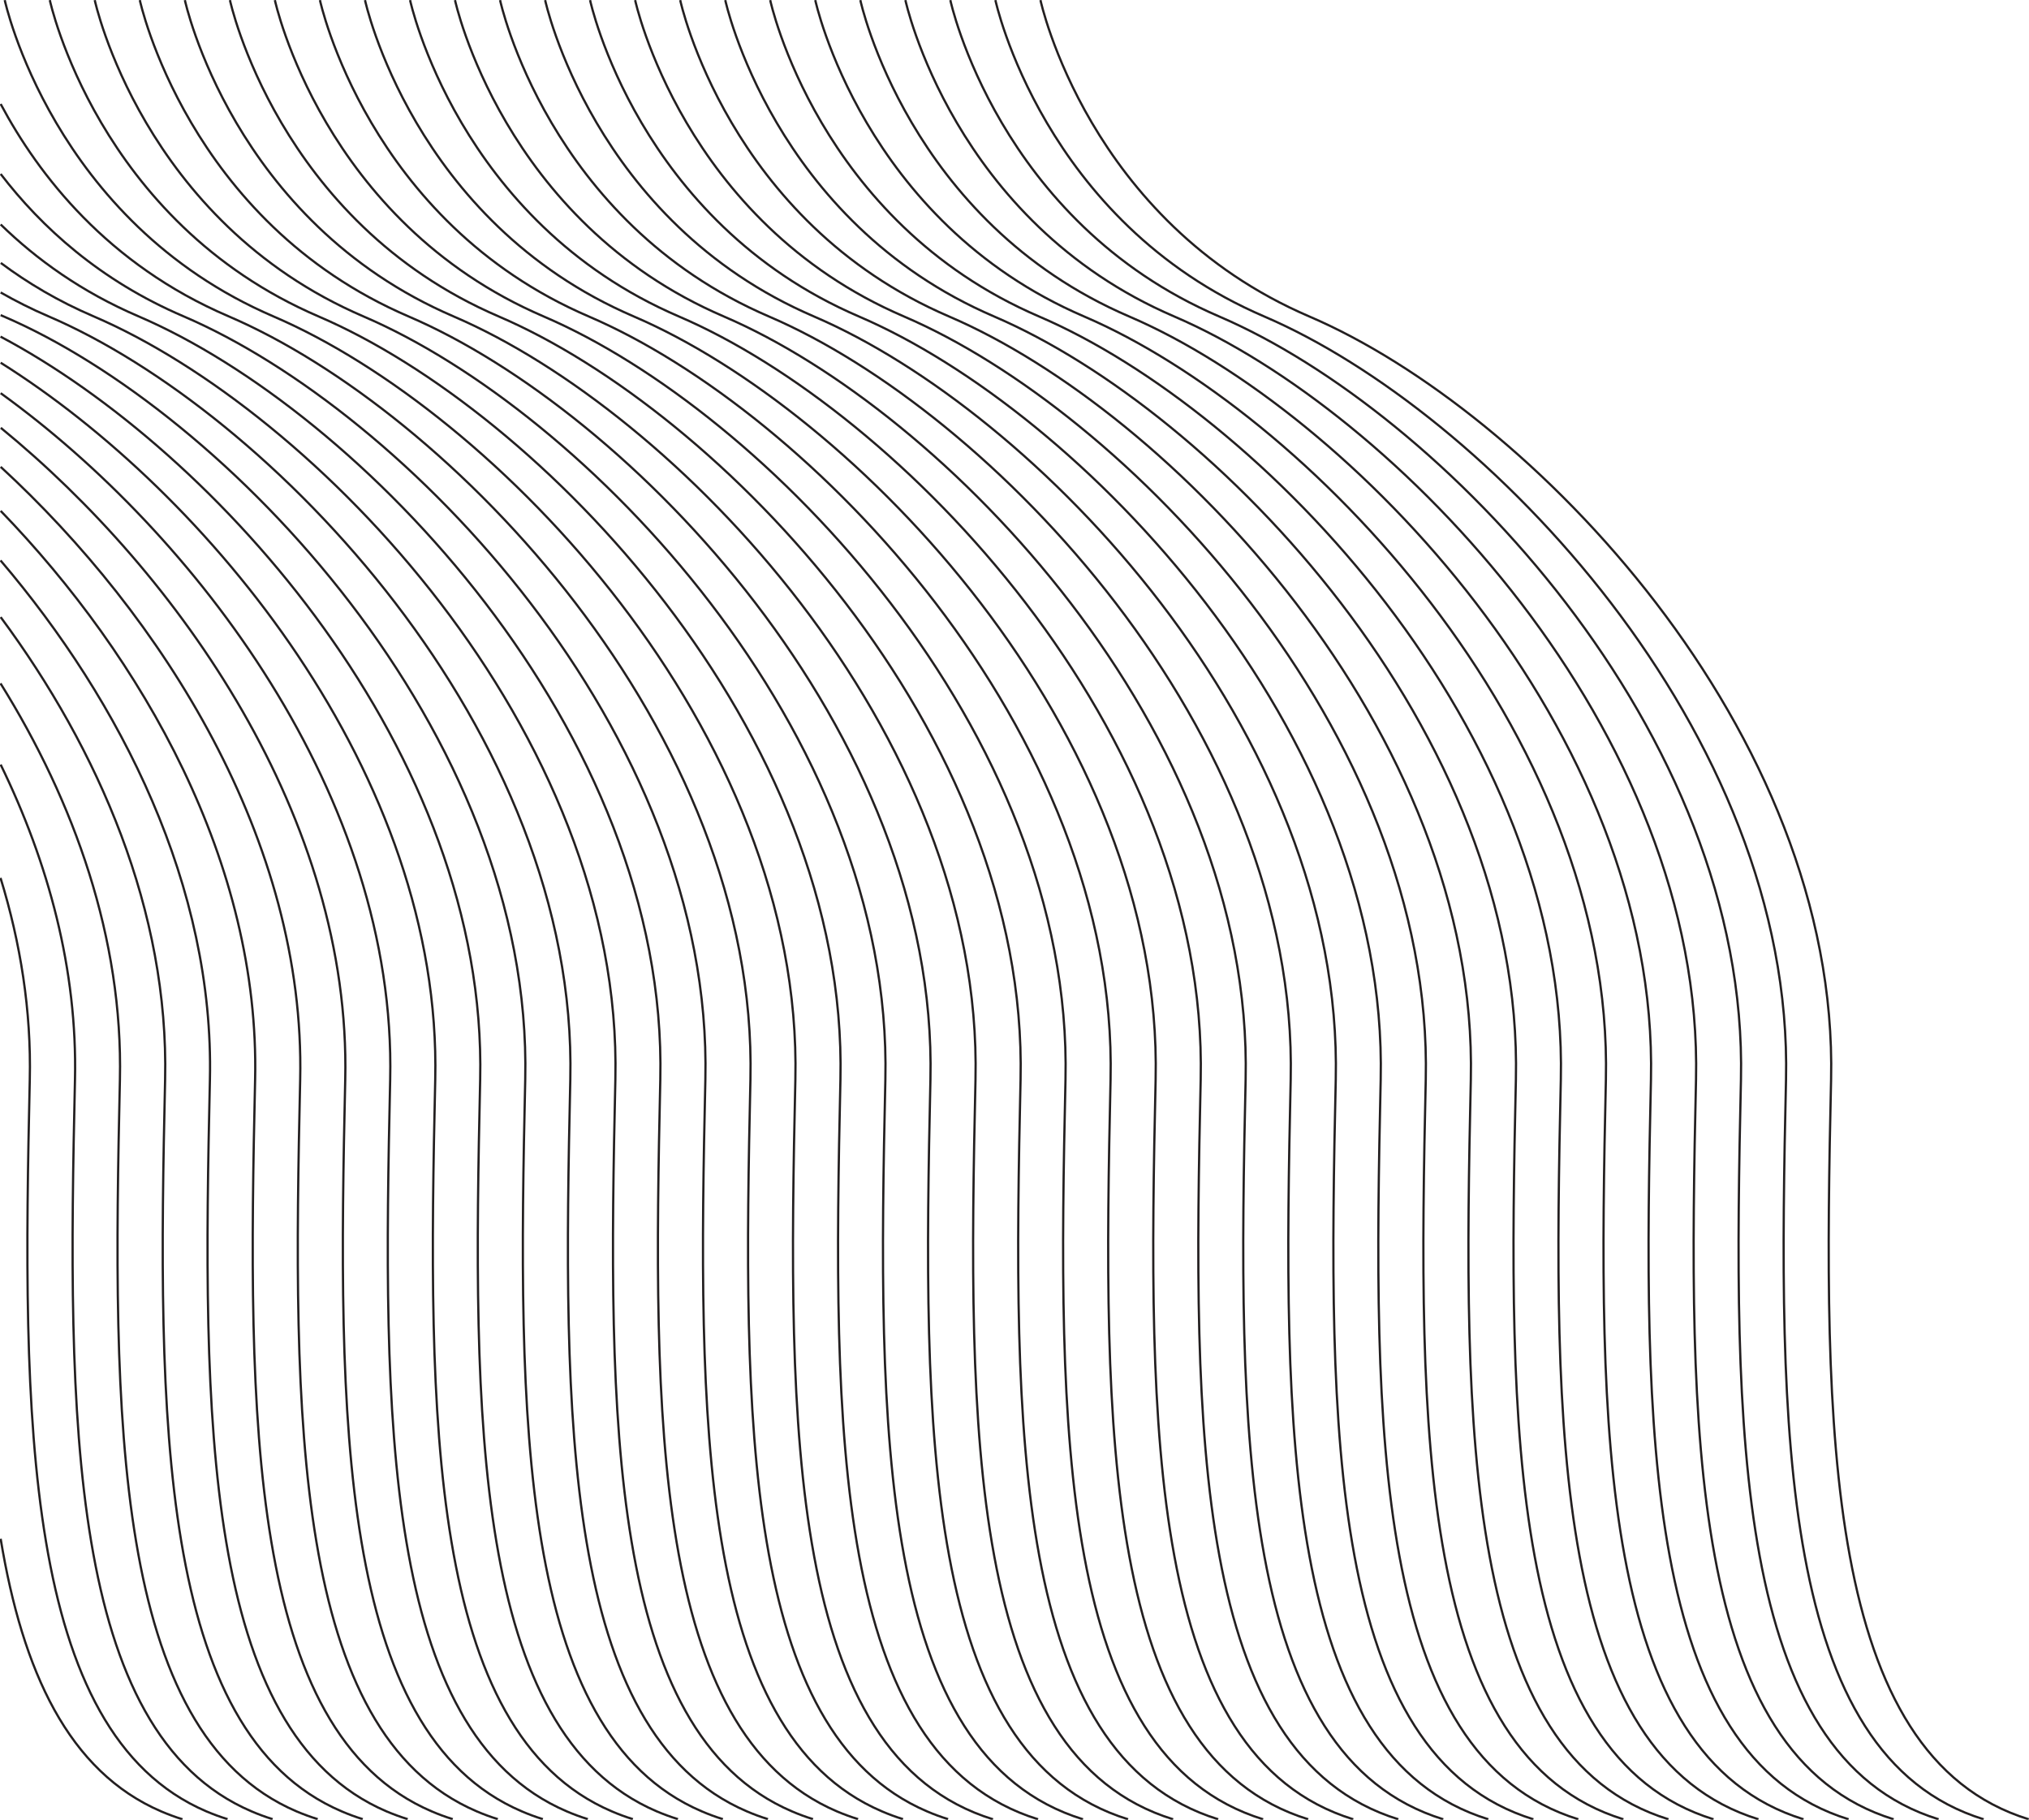 <svg width="910" height="816" viewBox="0 0 910 816" fill="none" xmlns="http://www.w3.org/2000/svg">
<g clip-path="url(#clip0_108_30)">
<path d="M466.642 0.059C466.642 0.059 487.918 99.348 587.204 141.9C686.489 184.453 824.78 328.067 821.234 484.151C817.688 640.235 817.688 787.395 909.882 815.764" stroke="#231F20" stroke-miterlimit="10"/>
<path d="M446.431 0.059C446.431 0.059 467.706 99.348 566.992 141.9C666.277 184.453 804.568 328.067 801.022 484.151C797.476 640.235 797.476 787.395 889.67 815.764" stroke="#231F20" stroke-miterlimit="10"/>
<path d="M426.219 0.059C426.219 0.059 447.494 99.348 546.78 141.9C646.066 184.453 784.356 328.067 780.81 484.151C777.265 640.235 777.265 787.395 869.458 815.764" stroke="#231F20" stroke-miterlimit="10"/>
<path d="M406.066 0.059C406.066 0.059 427.342 99.348 526.628 141.9C625.913 184.453 764.204 328.067 760.658 484.151C757.112 640.235 757.112 787.395 849.306 815.764" stroke="#231F20" stroke-miterlimit="10"/>
<path d="M385.855 0.059C385.855 0.059 407.13 99.348 506.416 141.9C605.701 184.453 743.992 328.067 740.446 484.151C736.9 640.176 736.9 787.395 829.094 815.764" stroke="#231F20" stroke-miterlimit="10"/>
<path d="M365.643 0.059C365.643 0.059 386.918 99.348 486.204 141.9C585.49 184.453 723.78 328.067 720.234 484.151C716.688 640.235 716.688 787.395 808.882 815.764" stroke="#231F20" stroke-miterlimit="10"/>
<path d="M345.431 0.059C345.431 0.059 366.707 99.348 465.992 141.9C565.278 184.453 703.569 328.067 700.023 484.151C696.477 640.235 696.477 787.395 788.671 815.764" stroke="#231F20" stroke-miterlimit="10"/>
<path d="M325.279 0.059C325.279 0.059 346.554 99.348 445.84 141.9C545.125 184.453 683.416 328.067 679.87 484.151C676.324 640.235 676.324 787.395 768.518 815.764" stroke="#231F20" stroke-miterlimit="10"/>
<path d="M305.067 0.059C305.067 0.059 326.342 99.348 425.628 141.9C524.914 184.453 663.204 328.067 659.658 484.151C656.112 640.235 656.112 787.395 748.306 815.764" stroke="#231F20" stroke-miterlimit="10"/>
<path d="M284.855 0.059C284.855 0.059 306.131 99.348 405.416 141.9C504.702 184.453 642.993 328.067 639.447 484.151C635.901 640.176 635.901 787.395 728.095 815.764" stroke="#231F20" stroke-miterlimit="10"/>
<path d="M264.644 0.059C264.644 0.059 285.919 99.348 385.205 141.9C484.49 184.453 622.781 328.067 619.235 484.151C615.689 640.235 615.689 787.395 707.883 815.764" stroke="#231F20" stroke-miterlimit="10"/>
<path d="M244.491 0.059C244.491 0.059 265.766 99.348 365.052 141.9C464.338 184.453 602.628 328.067 599.082 484.151C595.536 640.176 595.536 787.395 687.73 815.764" stroke="#231F20" stroke-miterlimit="10"/>
<path d="M224.279 0.059C224.279 0.059 245.555 99.348 344.84 141.9C444.126 184.453 582.417 328.067 578.871 484.151C575.325 640.176 575.325 787.395 667.519 815.764" stroke="#231F20" stroke-miterlimit="10"/>
<path d="M204.068 0.059C204.068 0.059 225.343 99.348 324.629 141.9C423.914 184.453 562.205 328.067 558.659 484.151C555.113 640.235 555.113 787.395 647.307 815.764" stroke="#231F20" stroke-miterlimit="10"/>
<path d="M183.915 0.059C183.915 0.059 205.19 99.348 304.476 141.9C403.762 184.453 542.052 328.067 538.506 484.151C534.96 640.235 534.96 787.395 627.154 815.764" stroke="#231F20" stroke-miterlimit="10"/>
<path d="M163.703 0.059C163.703 0.059 184.979 99.348 284.264 141.9C383.55 184.453 521.841 328.067 518.295 484.151C514.749 640.235 514.749 787.395 606.942 815.764" stroke="#231F20" stroke-miterlimit="10"/>
<path d="M143.491 0.059C143.491 0.059 164.767 99.348 264.053 141.9C363.338 184.453 501.629 328.067 498.083 484.151C494.537 640.235 494.537 787.395 586.731 815.764" stroke="#231F20" stroke-miterlimit="10"/>
<path d="M123.28 0.059C123.28 0.059 144.555 99.348 243.841 141.9C343.126 184.453 481.417 328.067 477.871 484.151C474.325 640.176 474.325 787.395 566.519 815.764" stroke="#231F20" stroke-miterlimit="10"/>
<path d="M103.127 0.059C103.127 0.059 124.403 99.348 223.688 141.9C322.974 184.453 461.264 328.067 457.719 484.151C454.173 640.235 454.173 787.395 546.366 815.764" stroke="#231F20" stroke-miterlimit="10"/>
<path d="M82.915 0.059C82.915 0.059 104.191 99.348 203.476 141.9C302.762 184.453 441.053 328.067 437.507 484.151C433.961 640.235 433.961 787.395 526.155 815.764" stroke="#231F20" stroke-miterlimit="10"/>
<path d="M62.704 0.059C62.704 0.059 83.979 99.348 183.265 141.9C282.55 184.453 420.841 328.067 417.295 484.151C413.749 640.235 413.749 787.395 505.943 815.764" stroke="#231F20" stroke-miterlimit="10"/>
<path d="M42.492 0.059C42.492 0.059 63.767 99.348 163.053 141.9C262.339 184.453 400.629 328.067 397.083 484.151C393.537 640.235 393.537 787.395 485.731 815.764" stroke="#231F20" stroke-miterlimit="10"/>
<path d="M22.339 0.059C22.339 0.059 43.615 99.348 142.9 141.9C242.186 184.453 380.477 328.067 376.931 484.151C373.385 640.176 373.385 787.395 465.579 815.764" stroke="#231F20" stroke-miterlimit="10"/>
<path d="M2.128 0.059C2.128 0.059 23.403 99.348 122.689 141.9C221.974 184.453 360.265 328.067 356.719 484.151C353.173 640.235 353.173 787.395 445.367 815.764" stroke="#231F20" stroke-miterlimit="10"/>
<path d="M425.214 815.705C421.964 814.7 418.773 813.518 415.759 812.218C333.021 776.876 333.139 634.621 336.566 484.092C340.112 328.067 201.822 184.393 102.536 141.841C48.165 118.615 17.198 78.367 0.296 46.63" stroke="#231F20" stroke-miterlimit="10"/>
<path d="M405.003 815.705C401.752 814.7 398.561 813.518 395.547 812.218C312.809 776.876 312.927 634.621 316.355 484.092C319.901 328.067 181.61 184.393 82.324 141.841C44.915 125.884 18.557 101.83 0.296 78.013" stroke="#231F20" stroke-miterlimit="10"/>
<path d="M384.85 815.704C381.6 814.7 378.408 813.518 375.335 812.218C292.597 776.876 292.715 634.621 296.143 484.092C299.689 328.067 161.398 184.393 62.113 141.841C36.7 130.967 16.429 116.369 0.296 100.648" stroke="#231F20" stroke-miterlimit="10"/>
<path d="M364.638 815.704C361.388 814.7 358.197 813.518 355.183 812.218C272.445 776.876 272.563 634.621 275.99 484.092C279.536 328.067 141.246 184.393 41.96 141.841C26.181 135.104 12.411 126.889 0.355 117.905" stroke="#231F20" stroke-miterlimit="10"/>
<path d="M344.427 815.704C341.176 814.7 337.985 813.518 334.971 812.218C252.233 776.875 252.351 634.621 255.779 484.092C259.325 328.067 121.034 184.393 21.748 141.841C14.125 138.591 7.033 134.985 0.296 131.144" stroke="#231F20" stroke-miterlimit="10"/>
<path d="M324.215 815.705C320.964 814.7 317.773 813.518 314.759 812.218C232.021 776.876 232.139 634.621 235.567 484.092C239.113 328.067 100.822 184.393 1.537 141.841C1.123 141.664 0.709 141.486 0.296 141.309" stroke="#231F20" stroke-miterlimit="10"/>
<path d="M304.062 815.704C300.812 814.7 297.62 813.518 294.547 812.218C211.809 776.875 211.928 634.621 215.355 484.092C218.665 337.759 97.276 202.36 0.236 150.943" stroke="#231F20" stroke-miterlimit="10"/>
<path d="M283.851 815.704C280.6 814.7 277.409 813.518 274.395 812.218C191.657 776.876 191.775 634.621 195.203 484.092C198.276 347.747 93.139 220.918 0.296 162.644" stroke="#231F20" stroke-miterlimit="10"/>
<path d="M263.639 815.704C260.388 814.7 257.197 813.518 254.183 812.218C171.445 776.875 171.563 634.621 174.991 484.092C177.887 357.558 87.525 239.239 0.296 176.297" stroke="#231F20" stroke-miterlimit="10"/>
<path d="M243.486 815.704C240.236 814.7 237.044 813.518 234.03 812.218C151.292 776.876 151.411 634.621 154.838 484.092C157.498 367.368 80.729 257.56 0.355 191.84" stroke="#231F20" stroke-miterlimit="10"/>
<path d="M223.274 815.705C220.024 814.7 216.833 813.518 213.819 812.218C131.081 776.876 131.199 634.621 134.627 484.092C137.05 377.179 72.869 276.117 0.296 209.334" stroke="#231F20" stroke-miterlimit="10"/>
<path d="M203.063 815.704C199.812 814.7 196.621 813.518 193.607 812.218C110.869 776.876 110.987 634.621 114.415 484.092C116.602 387.226 64.181 295.148 0.296 229.073" stroke="#231F20" stroke-miterlimit="10"/>
<path d="M182.851 815.705C179.601 814.7 176.409 813.518 173.336 812.218C90.657 776.876 90.716 634.621 94.144 484.092C96.094 397.687 54.548 315.065 0.236 251.295" stroke="#231F20" stroke-miterlimit="10"/>
<path d="M162.698 815.705C159.448 814.7 156.257 813.518 153.243 812.218C70.505 776.876 70.623 634.621 74.051 484.092C75.764 408.739 44.383 336.282 0.296 276.708" stroke="#231F20" stroke-miterlimit="10"/>
<path d="M142.487 815.705C139.236 814.7 136.045 813.518 132.972 812.218C50.234 776.876 50.352 634.621 53.78 484.092C55.198 420.854 33.391 359.685 0.236 306.436" stroke="#231F20" stroke-miterlimit="10"/>
<path d="M122.275 815.705C119.025 814.7 115.833 813.518 112.819 812.218C30.081 776.876 30.199 634.621 33.627 484.092C34.75 434.861 21.748 386.872 0.296 342.842" stroke="#231F20" stroke-miterlimit="10"/>
<path d="M102.063 815.705C98.754 814.7 95.622 813.518 92.548 812.218C9.81 776.876 9.929 634.621 13.356 484.092C14.066 453.241 9.219 422.864 0.236 393.668" stroke="#231F20" stroke-miterlimit="10"/>
<path d="M0.296 689.998C10.106 749.453 30.731 794.428 72.396 812.277C75.469 813.577 78.601 814.759 81.852 815.764" stroke="#231F20" stroke-miterlimit="10"/>
</g>
<defs>
<clipPath id="clip0_108_30">
<rect width="910" height="816" fill="white"/>
</clipPath>
</defs>
</svg>

